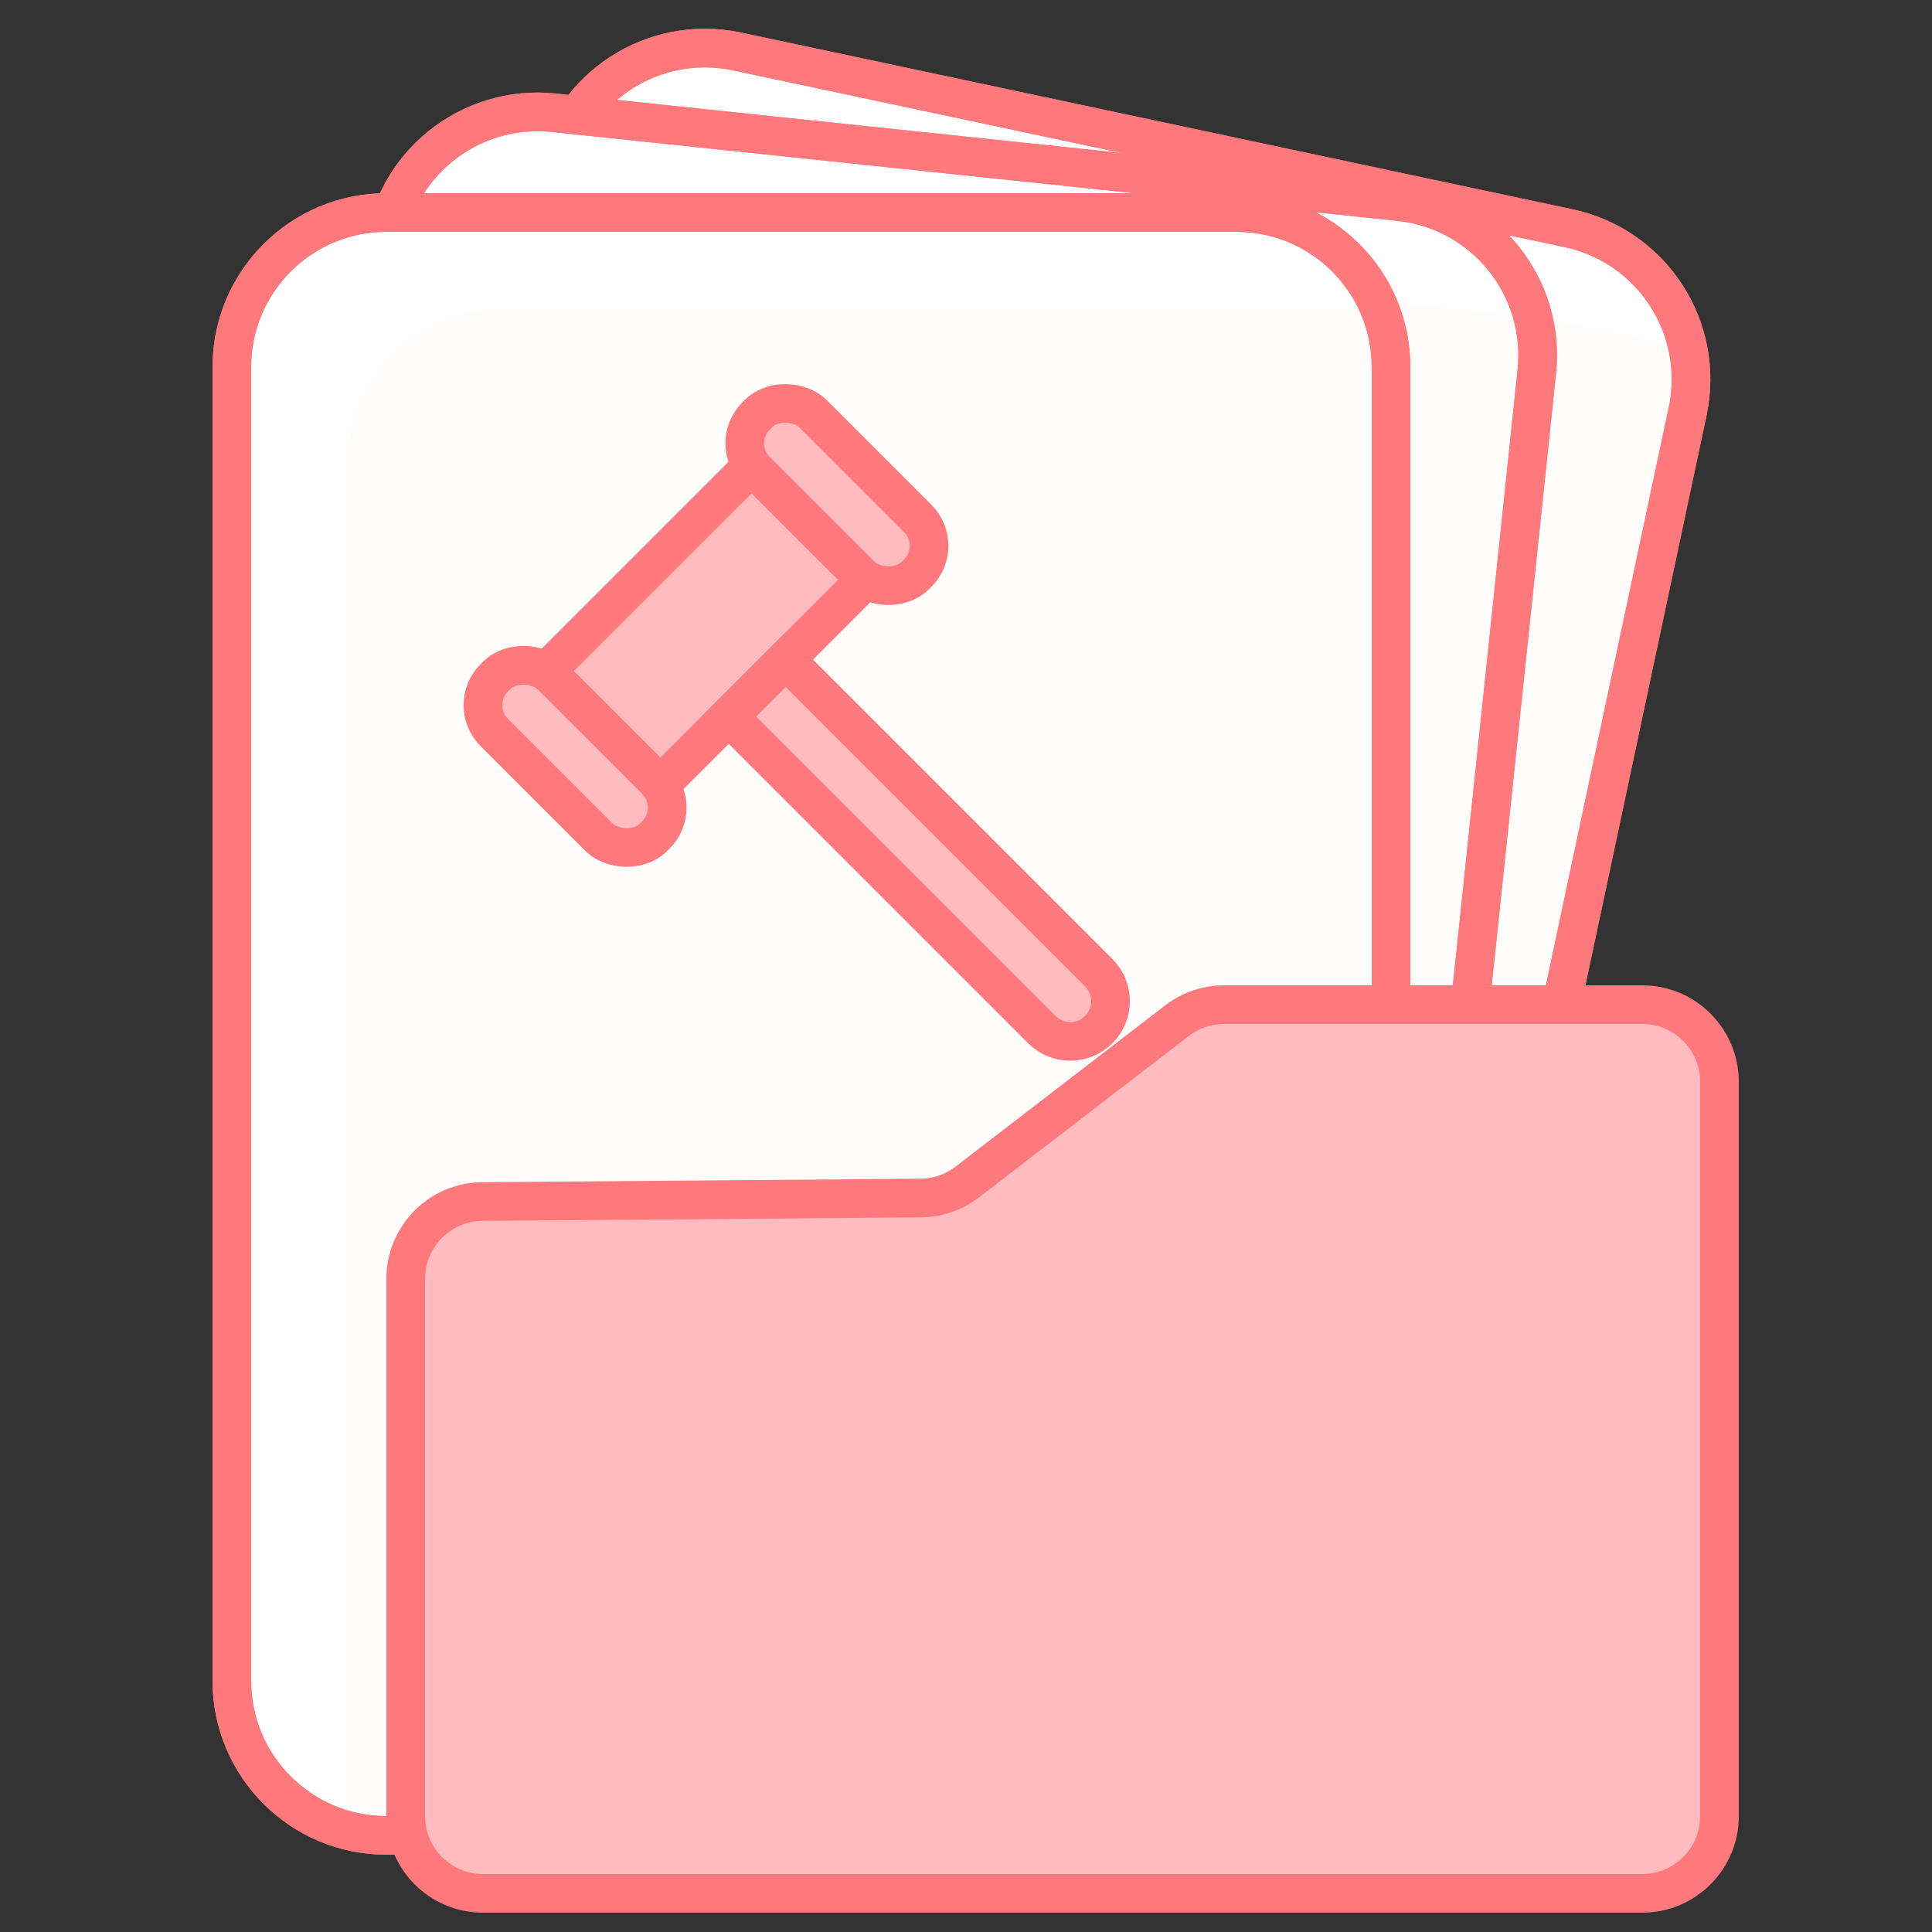 <?xml version="1.0" encoding="UTF-8"?>
<svg width="100px" height="100px" viewBox="0 0 100 100" version="1.1" xmlns="http://www.w3.org/2000/svg" xmlns:xlink="http://www.w3.org/1999/xlink">
    <rect x="0" y="0" width="100" height="100" fill="#333333" stroke="none"/>
    <!-- Generator: Sketch 54.1 (76490) - https://sketchapp.com -->
    <title>icon_query_history_deal</title>
    <desc>Created with Sketch.</desc>
    <defs>
        <path d="M8.273,0.447 L10.04,0.447 L50.505,0.447 L52.273,0.447 C56.691,0.447 60.273,4.028 60.273,8.447 L60.273,76.447 C60.273,80.865 56.691,84.447 52.273,84.447 L8.273,84.447 C3.855,84.447 0.273,80.865 0.273,76.447 L0.273,8.447 C0.273,4.028 3.855,0.447 8.273,0.447 Z" id="path-1"></path>
        <path d="M8.273,0.447 L10.04,0.447 L50.505,0.447 L52.273,0.447 C56.691,0.447 60.273,4.028 60.273,8.447 L60.273,76.447 C60.273,80.865 56.691,84.447 52.273,84.447 L8.273,84.447 C3.855,84.447 0.273,80.865 0.273,76.447 L0.273,8.447 C0.273,4.028 3.855,0.447 8.273,0.447 Z" id="path-3"></path>
        <path d="M8.482,0.626 L10.25,0.626 L50.715,0.626 L52.482,0.626 C56.901,0.626 60.482,4.208 60.482,8.626 L60.482,76.626 C60.482,81.045 56.901,84.626 52.482,84.626 L8.482,84.626 C4.064,84.626 0.482,81.045 0.482,76.626 L0.482,8.626 C0.482,4.208 4.064,0.626 8.482,0.626 Z" id="path-5"></path>
        <path d="M8.482,0.626 L10.25,0.626 L50.715,0.626 L52.482,0.626 C56.901,0.626 60.482,4.208 60.482,8.626 L60.482,76.626 C60.482,81.045 56.901,84.626 52.482,84.626 L8.482,84.626 C4.064,84.626 0.482,81.045 0.482,76.626 L0.482,8.626 C0.482,4.208 4.064,0.626 8.482,0.626 Z" id="path-7"></path>
        <path d="M8.333,0.167 L10.101,0.167 L50.566,0.167 L52.333,0.167 C56.752,0.167 60.333,3.748 60.333,8.167 L60.333,76.167 C60.333,80.585 56.752,84.167 52.333,84.167 L8.333,84.167 C3.915,84.167 0.333,80.585 0.333,76.167 L0.333,8.167 C0.333,3.748 3.915,0.167 8.333,0.167 Z" id="path-9"></path>
        <path d="M8.333,0.167 L10.101,0.167 L50.566,0.167 L52.333,0.167 C56.752,0.167 60.333,3.748 60.333,8.167 L60.333,76.167 C60.333,80.585 56.752,84.167 52.333,84.167 L8.333,84.167 C3.915,84.167 0.333,80.585 0.333,76.167 L0.333,8.167 C0.333,3.748 3.915,0.167 8.333,0.167 Z" id="path-11"></path>
    </defs>
    <g id="交易" stroke="none" stroke-width="1" fill="none" fill-rule="evenodd">
        <g id="icon_query_history_deal">
            <rect id="Rectangle-Copy" x="0" y="0" width="100" height="100"></rect>
            <g id="Group-18" transform="translate(51.149, 48.419) rotate(12) translate(-51.149, -48.419) translate(20.649, 5.919)">
                <mask id="mask-2" fill="white">
                    <use xlink:href="#path-1"></use>
                </mask>
                <use id="Rectangle" stroke="#FF787B" stroke-width="2" fill="#FFFFFF" xlink:href="#path-1"></use>
                <path d="M14.411,5.276 L16.179,5.276 L56.644,5.276 L58.411,5.276 C62.829,5.276 66.411,8.858 66.411,13.276 L66.411,81.276 C66.411,85.694 62.829,89.276 58.411,89.276 L14.411,89.276 C9.993,89.276 6.411,85.694 6.411,81.276 L6.411,13.276 C6.411,8.858 9.993,5.276 14.411,5.276 Z" id="Rectangle-Copy-25" fill="#FF787B" opacity="0.15" mask="url(#mask-2)"></path>
                <mask id="mask-4" fill="white">
                    <use xlink:href="#path-3"></use>
                </mask>
                <use id="Rectangle" stroke="#FF787B" stroke-width="2" xlink:href="#path-3"></use>
            </g>
            <g id="Group-18" transform="translate(46.187, 49.782) rotate(6) translate(-46.187, -49.782) translate(15.687, 7.282)">
                <mask id="mask-6" fill="white">
                    <use xlink:href="#path-5"></use>
                </mask>
                <use id="Rectangle" stroke="#FF787B" stroke-width="2" fill="#FFFFFF" xlink:href="#path-5"></use>
                <path d="M16.071,5.862 L17.839,5.862 L58.304,5.862 L60.071,5.862 C64.49,5.862 68.071,9.443 68.071,13.862 L68.071,81.862 C68.071,86.28 64.49,89.862 60.071,89.862 L16.071,89.862 C11.653,89.862 8.071,86.28 8.071,81.862 L8.071,13.862 C8.071,9.443 11.653,5.862 16.071,5.862 Z" id="Rectangle-Copy-25" fill="#FF787B" opacity="0.15" mask="url(#mask-6)"></path>
                <mask id="mask-8" fill="white">
                    <use xlink:href="#path-7"></use>
                </mask>
                <use id="Rectangle" stroke="#FF787B" stroke-width="2" xlink:href="#path-7"></use>
            </g>
            <g id="Group-18" transform="translate(11.667, 10.833)">
                <mask id="mask-10" fill="white">
                    <use xlink:href="#path-9"></use>
                </mask>
                <use id="Rectangle" stroke="#FF787B" stroke-width="2" fill="#FFFFFF" xlink:href="#path-9"></use>
                <path d="M14.333,5.167 L16.101,5.167 L56.566,5.167 L58.333,5.167 C62.752,5.167 66.333,8.748 66.333,13.167 L66.333,81.167 C66.333,85.585 62.752,89.167 58.333,89.167 L14.333,89.167 C9.915,89.167 6.333,85.585 6.333,81.167 L6.333,13.167 C6.333,8.748 9.915,5.167 14.333,5.167 Z" id="Rectangle-Copy-25" fill="#FF787B" opacity="0.15" mask="url(#mask-10)"></path>
                <g id="Group-17" mask="url(#mask-10)" fill="#FFBBBD" stroke="#FF787B" stroke-width="2">
                    <g transform="translate(33.36, 29.555) rotate(-45) translate(-33.36, -29.555) translate(21.36, 12.055)">
                        <rect id="Rectangle" x="1.667" y="1.667" width="19.167" height="8.333"></rect>
                        <rect id="Rectangle" x="0" y="0" width="4.167" height="11.667" rx="2"></rect>
                        <rect id="Rectangle-Copy-18" x="19.167" y="0" width="4.167" height="11.667" rx="2"></rect>
                        <path d="M9.167,10 L13.333,10 L13.333,32.917 C13.333,34.067 12.401,35 11.25,35 L11.25,35 C10.099,35 9.167,34.067 9.167,32.917 L9.167,10 Z" id="Rectangle"></path>
                    </g>
                </g>
                <mask id="mask-12" fill="white">
                    <use xlink:href="#path-11"></use>
                </mask>
                <use id="Rectangle" stroke="#FF787B" stroke-width="2" xlink:href="#path-11"></use>
            </g>
            <path d="M24.968,62.191 L47.657,62.011 C48.529,62.004 49.374,61.713 50.064,61.181 L60.922,52.83 C61.621,52.292 62.478,52 63.36,52 L85,52 C87.209,52 89,53.791 89,56 L89,94 C89,96.209 87.209,98 85,98 L25,98 C22.791,98 21,96.209 21,94 L21,66.191 C21,63.994 22.772,62.208 24.968,62.191 Z" id="Rectangle" stroke="#FF787B" stroke-width="2" fill="#FFBBBD"></path>
        </g>
    </g>
</svg>